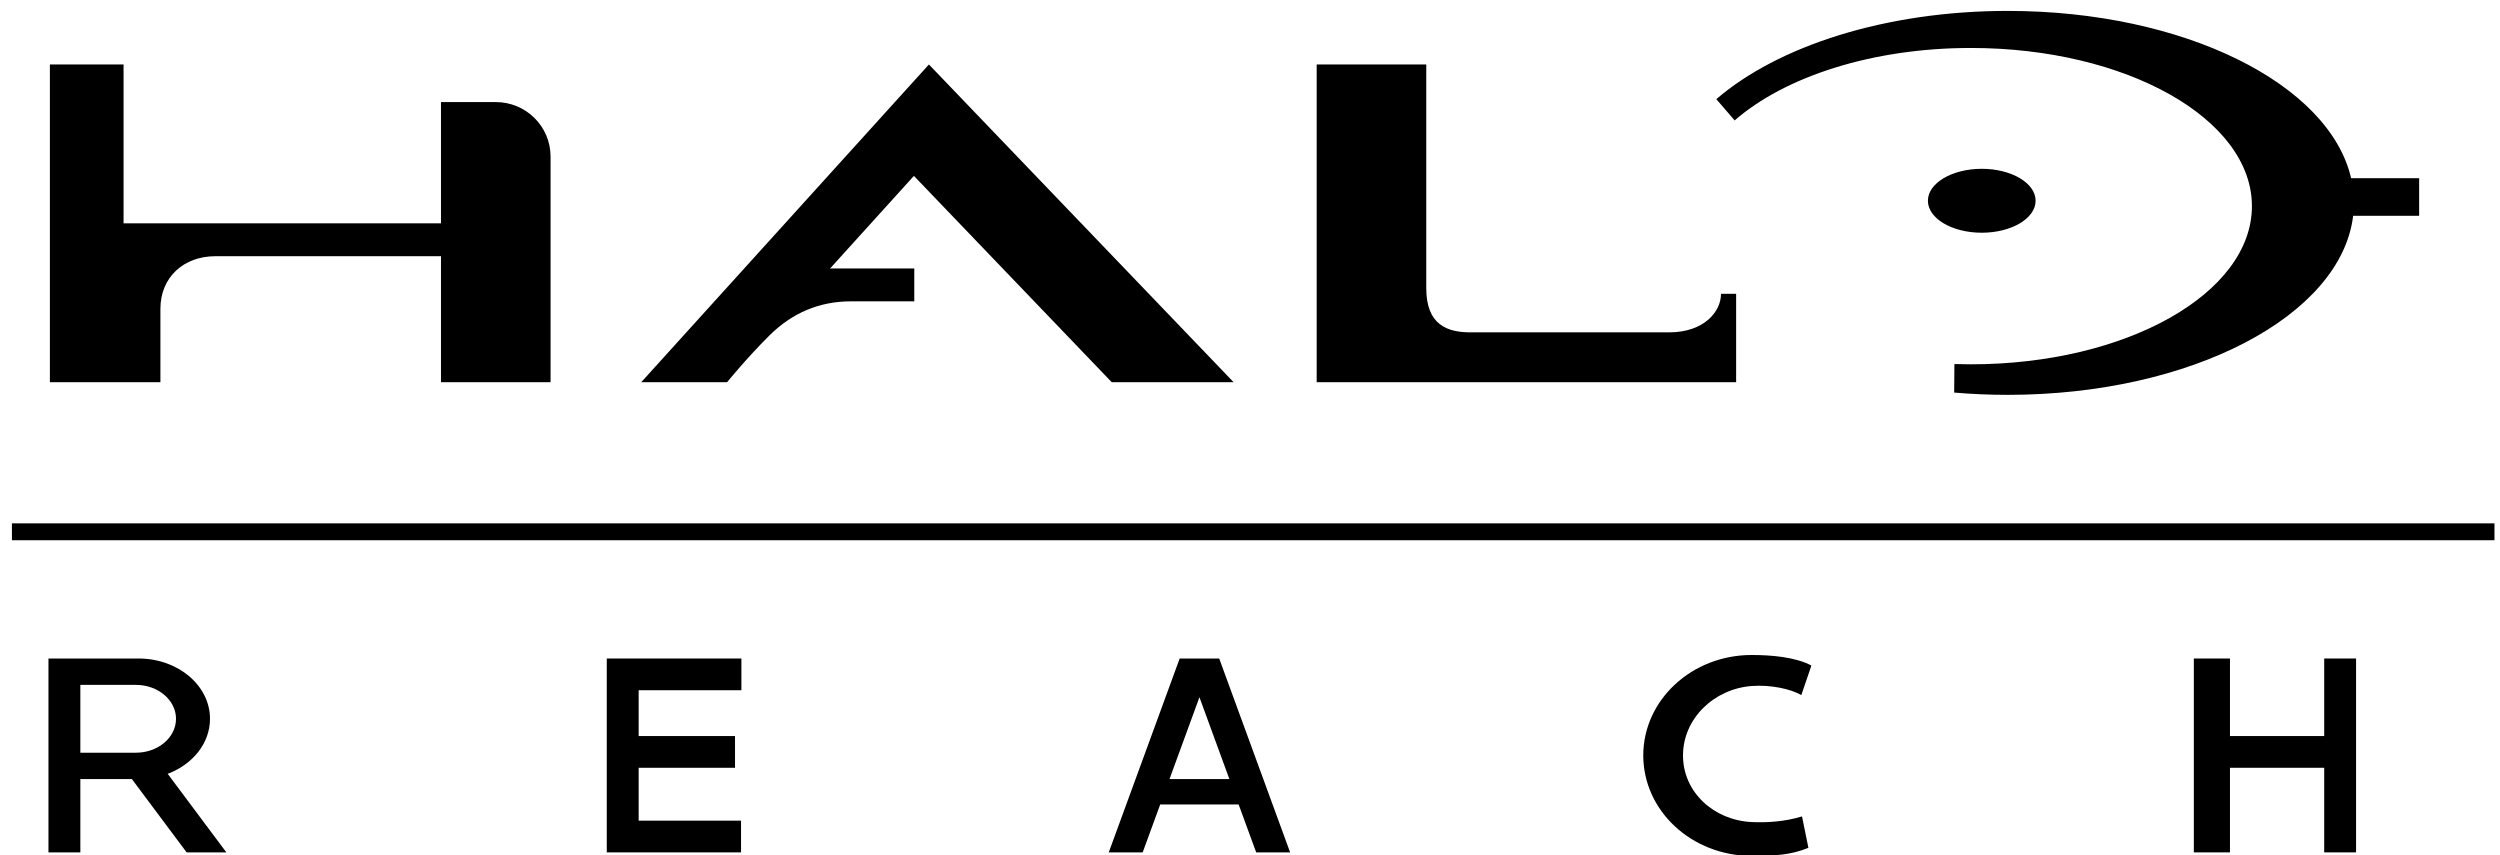 <?xml version="1.0" encoding="UTF-8"?>
<svg height="79.08" viewBox="14.676,37.824,231.155,79.077" width="231.16" xmlns="http://www.w3.org/2000/svg">
 <g fill="#000000" transform="matrix(.993 0 0 .988 -6.654 -3.753)">
  <path d="m90.481 121.852v-2.97h-9.533v-4.948h8.972v-2.969h-8.972v-4.288h9.566v-2.969h-9.566-2.21-.759v18.144h.726 2.243z"/>
  <path d="m237.896 113.934v7.918h2.967v-18.144h-2.967v7.257h-8.775v-7.257h-3.364v18.144h3.364v-7.918z"/>
  <path d="m38.859 121.852h3.699l-5.462-7.352c2.32-.88 3.938-2.854 3.938-5.15 0-3.115-2.976-5.642-6.646-5.642h-5.426-2.969v18.144h2.969v-6.861h4.799zm-9.897-15.676h5.167c2.065 0 3.74 1.422 3.74 3.174s-1.674 3.174-3.74 3.174h-5.167z"/>
  <path d="m138.449 121.852h3.16l-6.604-18.144h-3.681l-6.604 18.144h3.159l1.633-4.486h7.302zm-8.071-6.863 2.787-7.657 2.787 7.657z"/>
  <path d="m189.273 118.486c-1.627.498-3.299.594-4.685.527-3.528-.168-6.397-2.791-6.397-6.234s2.875-6.228 6.397-6.498c1.716-.133 3.638.261 4.618.857l.941-2.771c-1.481-.797-3.728-.988-5.561-.988-5.574 0-10.094 4.209-10.094 9.4s4.52 9.4 10.094 9.4c2.049 0 3.629-.065 5.281-.755z"/>
  <path d="m22.59 91.06h231.16v1.58h-231.16z"/>
  <path d="m67.644 51.634h-5.102v11.347h-29.556v-14.865h-6.861v29.731h10.292v-6.861c0-2.991 2.199-4.926 5.102-4.926h21.023v11.787h10.204v-21.111c-.001-2.818-2.285-5.102-5.102-5.102z"/>
  <path d="m124.995 77.847h11.348l-28.368-29.731-26.785 29.731h7.996s1.781-2.213 3.929-4.362c2.148-2.148 4.7-3.203 7.603-3.203h5.894v-3.079h-7.837l7.802-8.661z"/>
  <path d="m181.73 69.579c0 1.671-1.582 3.606-4.838 3.606h-18.473c-2.197 0-4.134-.704-4.134-4.134v-20.935h-10.204v29.731h39.057v-8.269z"/>
  <path d="m206.01 63.861c-2.77 0-5.015-1.339-5.015-2.991s2.245-2.991 5.015-2.991 5.014 1.339 5.014 2.991c-.001 1.652-2.247 2.991-5.014 2.991zm40.726-5.102h-6.334c-2.033-8.832-15.573-15.657-31.975-15.657-11.388 0-21.396 3.291-27.133 8.258l1.706 1.99c4.66-4.08 12.771-6.78 21.996-6.78 14.452 0 26.169 6.627 26.169 14.803 0 8.175-11.717 14.802-26.169 14.802-.515 0-1.024-.008-1.533-.025l-.022 2.669c1.625.141 3.291.214 4.986.214 17.074 0 31.047-7.398 32.163-16.756h6.146z"/>
 </g>
</svg>